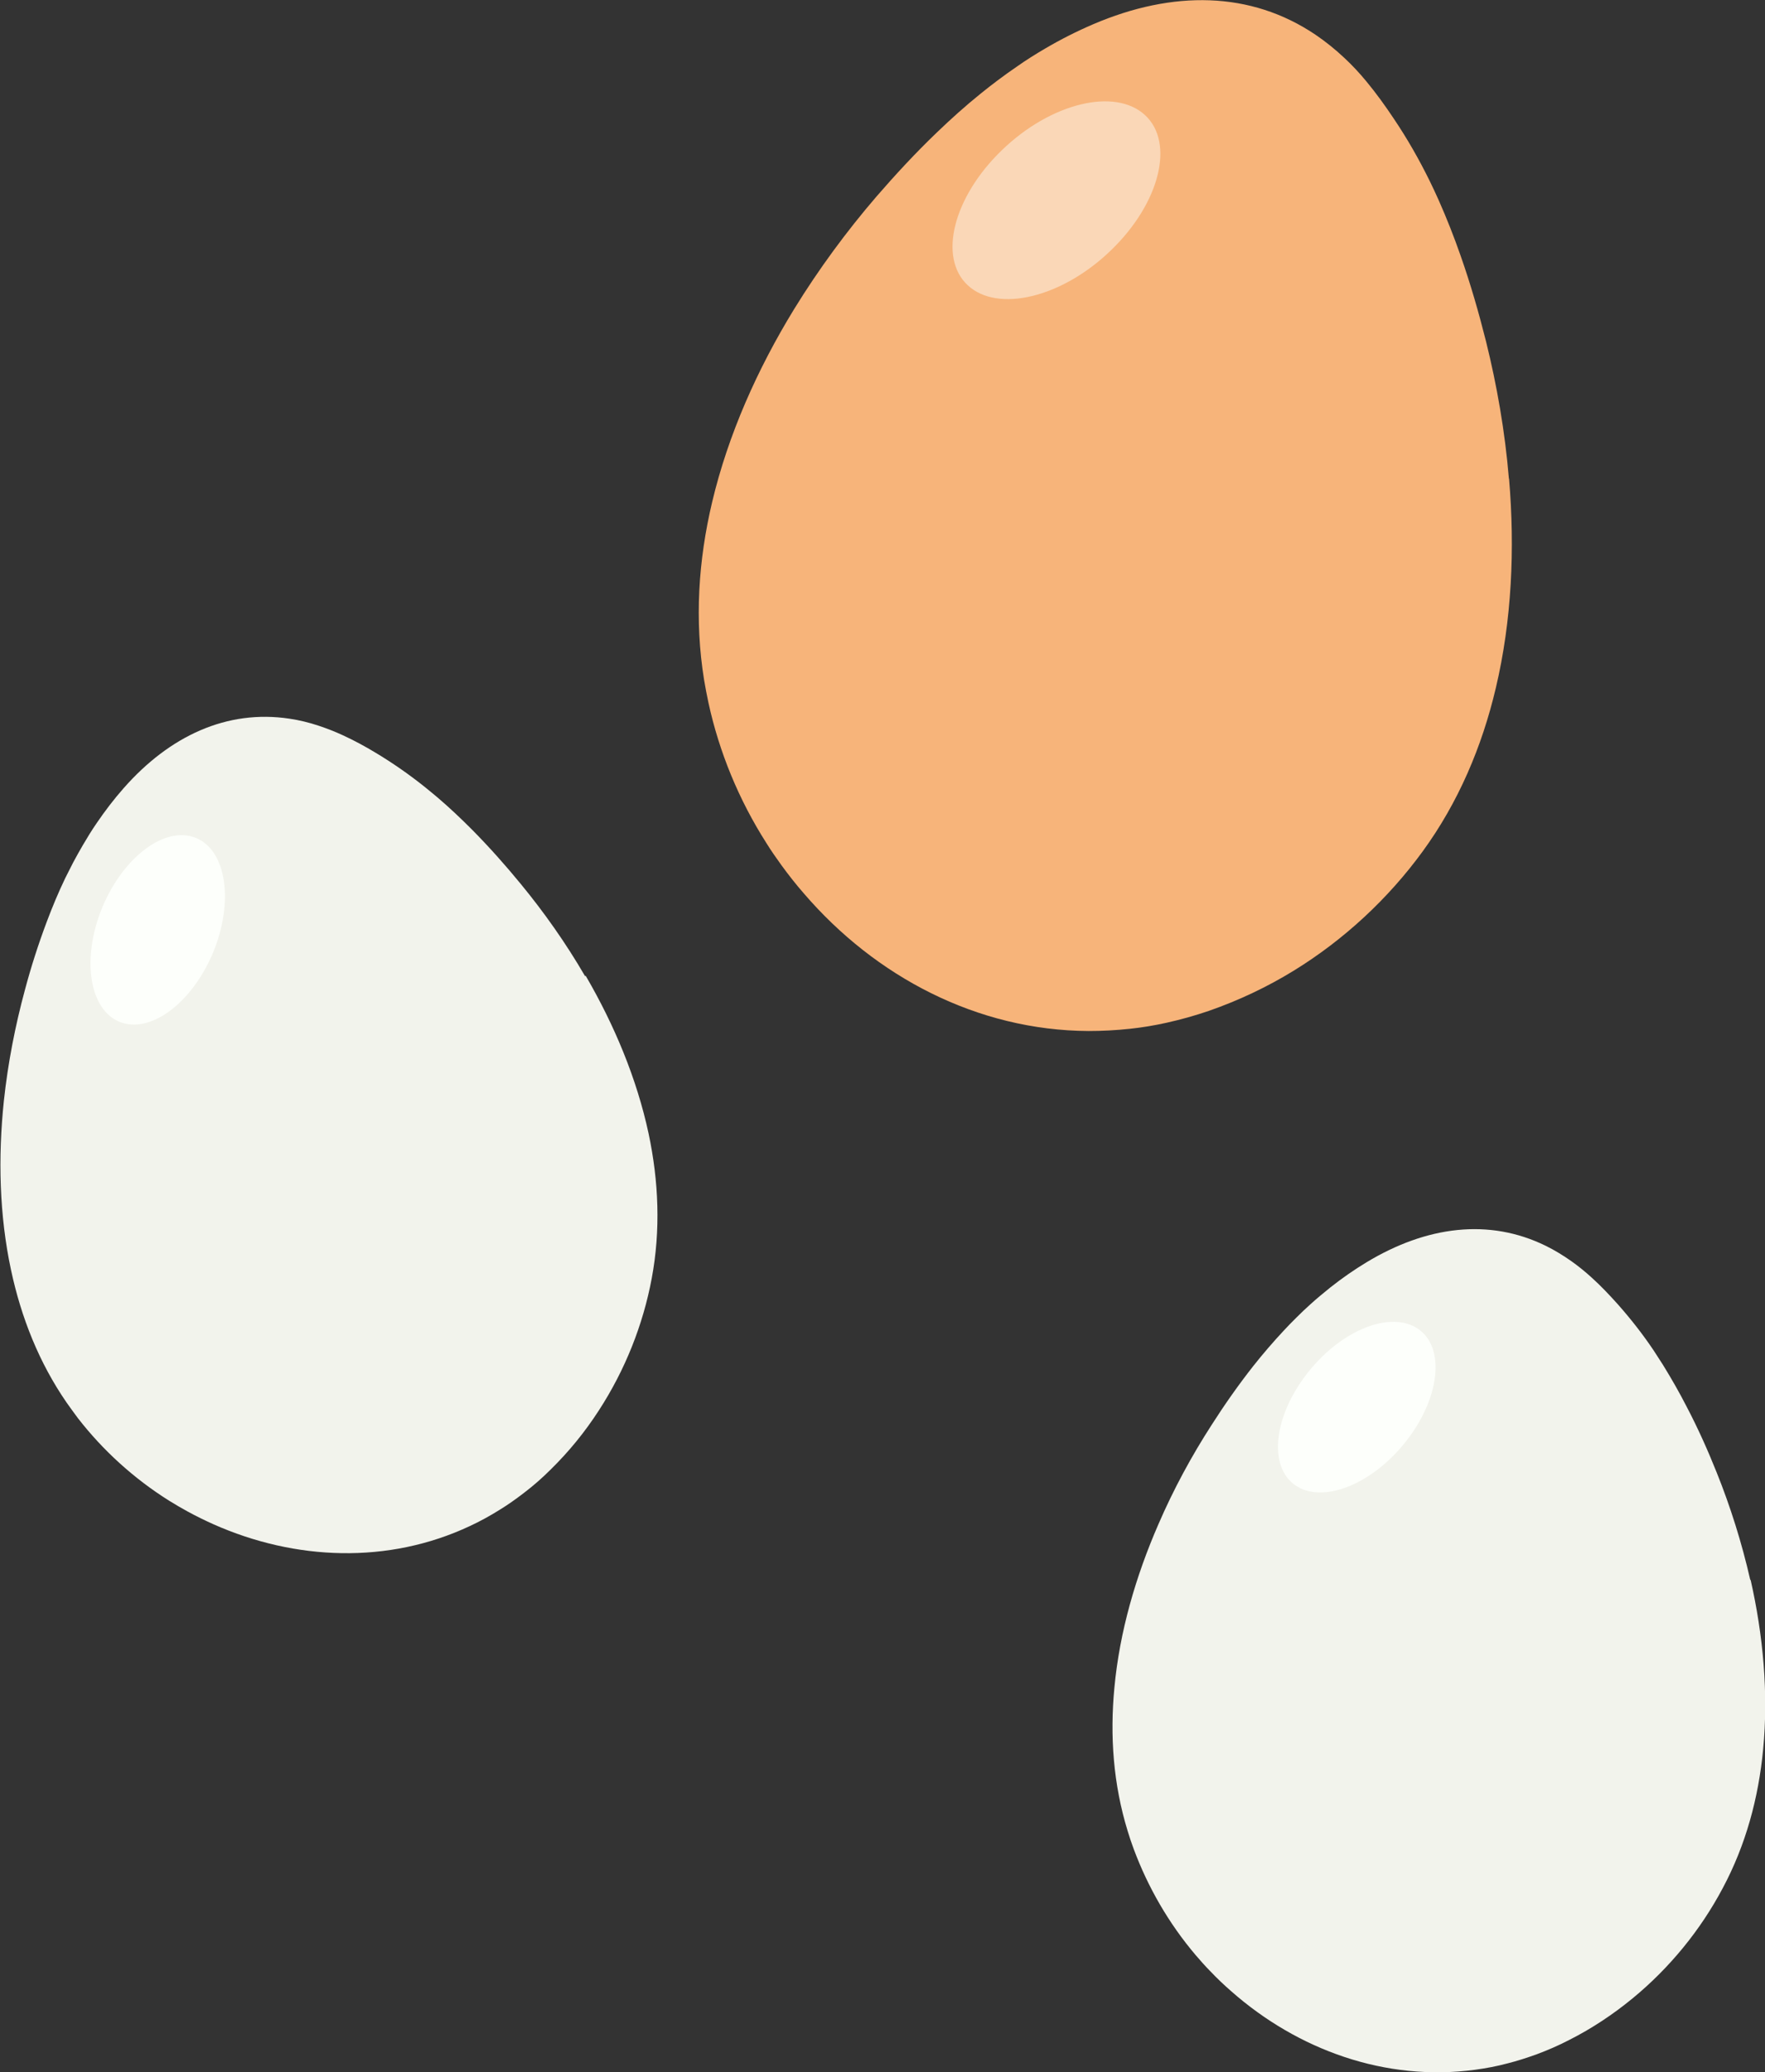<?xml version="1.0" encoding="UTF-8"?>
<svg id="_レイヤー_2" data-name="レイヤー 2" xmlns="http://www.w3.org/2000/svg" viewBox="0 0 95.79 112.39">
  <rect x="0" y="0" width="95.79" height="112.39" fill="#333333" stroke="none"/>
  <defs>
    <style>
      .cls-1 {
        opacity: .47;
      }

      .cls-1, .cls-2, .cls-3, .cls-4 {
        stroke-width: 0px;
      }

      .cls-1, .cls-4 {
        fill: #fdfffb;
      }

      .cls-2 {
        fill: #f2f3ec;
      }

      .cls-3 {
        fill: #f7b47a;
      }
    </style>
  </defs>
  <g id="_01" data-name="01">
    <g>
      <g>
        <path class="cls-2" d="m31.75,52.94c-1.04-1.79-2.23-3.47-3.49-5-.82-1-1.7-1.99-2.64-2.94-.61-.61-1.23-1.2-1.89-1.76-.24-.2-.48-.4-.73-.6-.83-.66-1.71-1.27-2.61-1.81-.58-.35-1.17-.67-1.78-.95-.43-.2-.87-.37-1.32-.52-.51-.17-1.04-.3-1.58-.38-3.39-.51-6.5.93-9,3.77-.53.6-1.01,1.23-1.46,1.89-.27.39-.52.8-.76,1.21-.18.31-.36.63-.53.95-.14.28-.28.55-.42.83-.37.77-.7,1.56-1,2.36-.46,1.22-.86,2.47-1.19,3.71-.52,1.92-.92,3.95-1.14,6.01-.32,3.06-.25,6.2.39,9.18.55,2.57,1.52,5.02,3.02,7.19.2.28.4.56.61.84,1.35,1.74,3.03,3.27,4.94,4.47.34.21.68.41,1.03.6.46.25.93.48,1.4.69,4.42,1.96,9.47,2.17,13.9.09.54-.25,1.07-.54,1.6-.87.46-.28.91-.6,1.35-.94.5-.38.98-.8,1.44-1.26.99-.97,1.86-2.04,2.61-3.2,1.43-2.2,2.4-4.65,2.87-7.16.49-2.62.38-5.27-.17-7.86-.64-2.98-1.86-5.89-3.41-8.55Z"/>
        <path class="cls-4" d="m5.45,49.47c-1.05,2.79-.52,5.48,1.2,6.01,1.72.53,3.96-1.3,5.02-4.08,1.05-2.79.52-5.48-1.2-6.01-1.72-.53-3.96,1.3-5.02,4.08Z"/>
      </g>
      <g>
        <path class="cls-2" d="m94.99,85.69c-.46-2.02-1.08-3.98-1.82-5.82-.48-1.2-1.02-2.41-1.64-3.59-.39-.76-.82-1.51-1.27-2.24-.17-.27-.34-.53-.51-.79-.59-.88-1.25-1.72-1.95-2.51-.45-.5-.91-.99-1.41-1.44-.35-.32-.72-.62-1.1-.89-.44-.31-.91-.6-1.4-.84-3.08-1.51-6.47-1.07-9.72.89-.68.41-1.34.87-1.96,1.36-.37.3-.74.6-1.09.92-.27.24-.53.49-.79.75-.22.22-.44.44-.65.67-.58.62-1.14,1.27-1.67,1.94-.81,1.03-1.56,2.1-2.25,3.18-1.08,1.67-2.07,3.49-2.89,5.39-1.23,2.82-2.11,5.84-2.39,8.87-.25,2.61-.06,5.24.72,7.77.1.33.21.66.33.98.77,2.07,1.9,4.03,3.36,5.75.26.3.52.6.8.88.36.38.74.74,1.13,1.08,3.62,3.19,8.38,4.91,13.23,4.26.59-.08,1.19-.19,1.78-.35.52-.13,1.04-.3,1.57-.49.59-.22,1.17-.47,1.75-.77,1.23-.62,2.39-1.39,3.45-2.26,2.02-1.66,3.69-3.71,4.89-5.97,1.26-2.35,1.95-4.91,2.2-7.55.29-3.04,0-6.17-.68-9.18Z"/>
        <path class="cls-4" d="m70.96,74.47c-1.84,2.34-2.14,5.07-.66,6.09,1.48,1.02,4.17-.04,6.01-2.39,1.84-2.34,2.14-5.07.66-6.09-1.48-1.02-4.17.04-6.01,2.39Z"/>
      </g>
      <g>
        <path class="cls-3" d="m81.89,25.95c-.21-2.54-.65-5.05-1.24-7.43-.39-1.55-.84-3.12-1.39-4.68-.35-1-.74-1.99-1.17-2.96-.16-.35-.32-.71-.49-1.05-.58-1.18-1.23-2.32-1.96-3.4-.46-.69-.95-1.37-1.48-2.01-.37-.45-.77-.88-1.2-1.28-.49-.46-1.01-.88-1.57-1.26-3.52-2.37-7.74-2.41-12.05-.57-.91.39-1.78.83-2.63,1.33-.51.3-1.01.61-1.49.95-.37.25-.73.51-1.09.78-.31.23-.61.47-.91.71-.82.66-1.61,1.37-2.37,2.1-1.17,1.12-2.26,2.3-3.3,3.5-1.6,1.86-3.12,3.92-4.46,6.1-1.99,3.25-3.57,6.79-4.44,10.45-.75,3.16-.96,6.4-.44,9.63.07.42.15.84.24,1.26.58,2.66,1.64,5.25,3.14,7.6.26.42.54.82.83,1.22.38.52.78,1.03,1.2,1.51,3.89,4.53,9.42,7.44,15.46,7.47.74,0,1.49-.04,2.24-.12.66-.07,1.33-.18,2-.33.76-.17,1.52-.38,2.28-.64,1.61-.56,3.16-1.29,4.61-2.18,2.75-1.69,5.14-3.92,7-6.47,1.94-2.66,3.22-5.68,3.97-8.86.87-3.67,1.04-7.55.72-11.35Z"/>
        <path class="cls-1" d="m54.38,8.14c-2.65,2.55-3.48,5.84-1.85,7.34,1.63,1.5,5.11.66,7.76-1.9,2.65-2.55,3.48-5.84,1.85-7.34-1.63-1.5-5.11-.66-7.76,1.9Z"/>
      </g>
    </g>
  </g>
</svg>